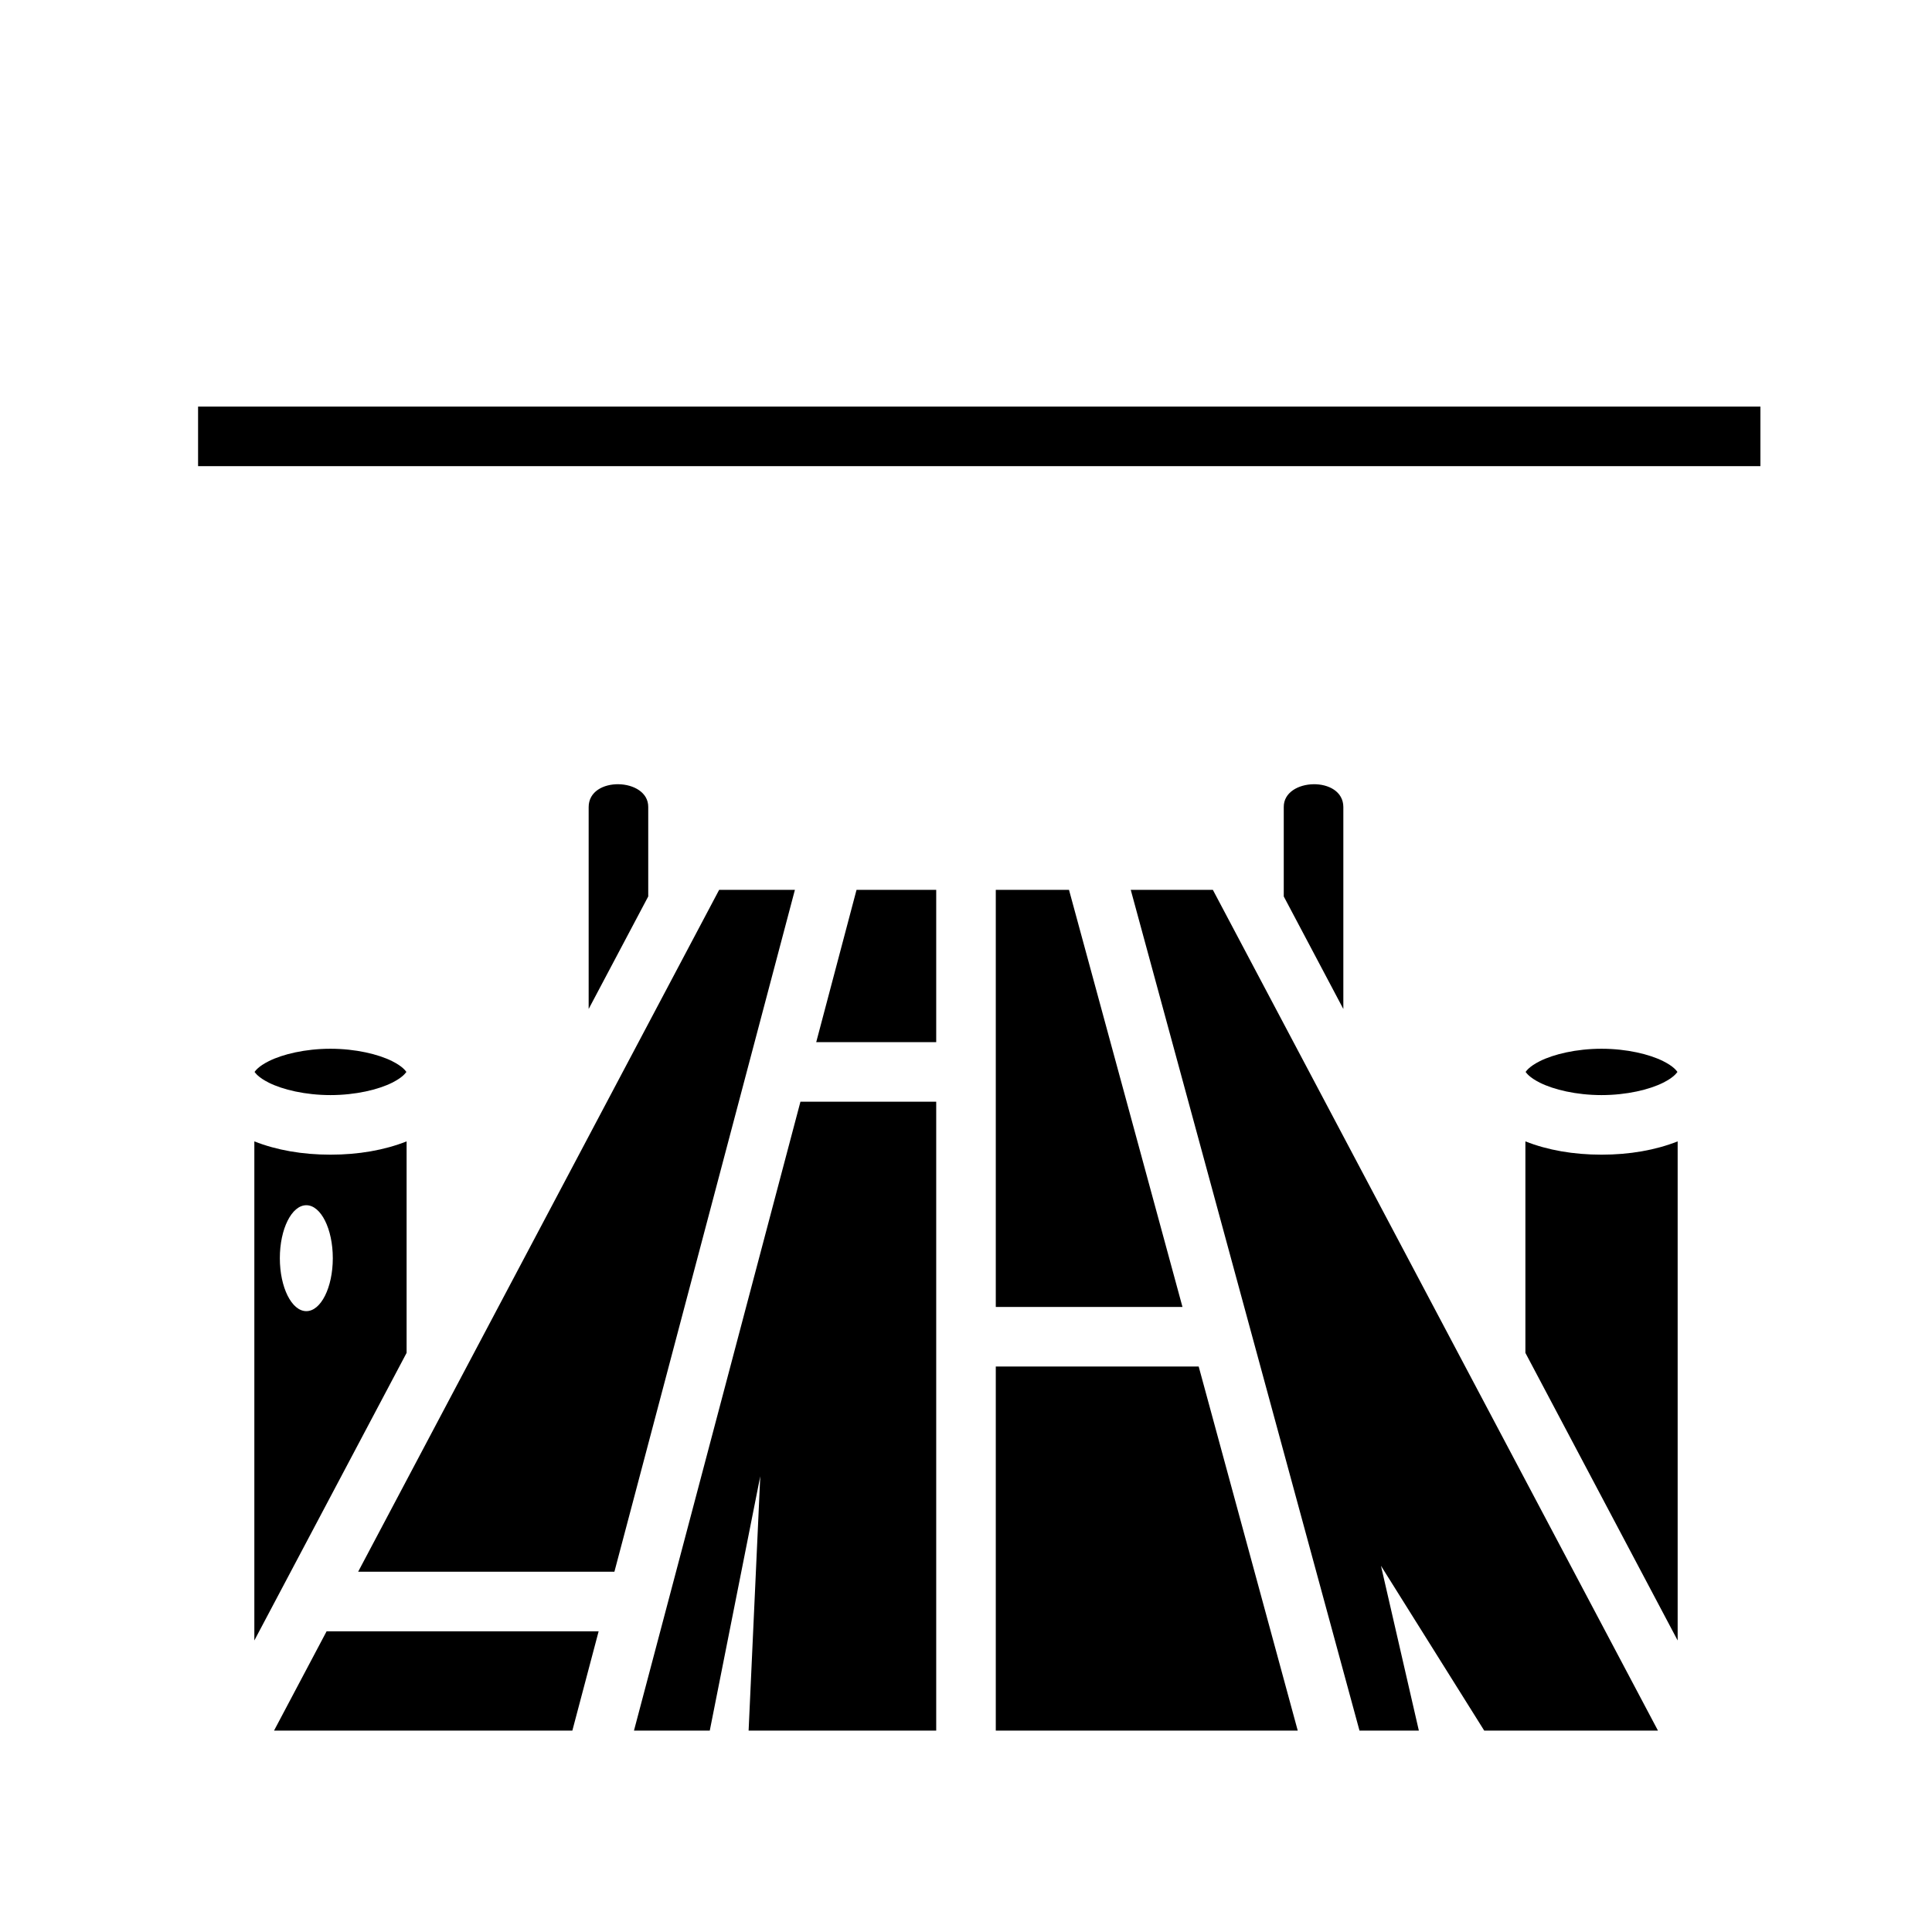 <svg xmlns="http://www.w3.org/2000/svg" width="100%" height="100%" viewBox="0 0 583.68 583.68"><path d="M59.84 122.842v17.996h472V122.842z m127.04 114.084c-4.514-0.074-9.04 2.158-9.04 6.914v60.988l18-34V243.84c0.053-4.462-4.448-6.84-8.96-6.914z m209.92 0c-4.512 0.074-9.013 2.452-8.96 6.914v26.988l18 34V243.84c0-4.756-4.526-6.988-9.04-6.914zM217.259 268.84L108.199 474.84h77.42l54.53-206z m41.508 0l-12.176 46H282.84v-46zM300.84 268.84v126h56.4l-34.279-126z m40.775 0l69.104 254h17.935l-11.447-49.799L448.404 522.84h52.489L366.422 268.84zM99.84 316.84c-7.62 0-14.45 1.658-18.604 3.734-3.271 1.636-4.106 2.98-4.318 3.266 0.212 0.287 1.047 1.63 4.318 3.266C85.39 329.182 92.22 330.84 99.84 330.84c7.62 0 14.45-1.658 18.604-3.734 3.271-1.636 4.106-2.98 4.318-3.266-0.212-0.287-1.047-1.63-4.318-3.266C114.29 318.498 107.46 316.84 99.84 316.84z m22.922 7c0.057 0.077 0.078 0.095 0.078 0s-0.021-0.077-0.078 0z m-45.844 0c-0.057-0.077-0.078-0.094-0.078 0 0 0.095 0.021 0.077 0.078 0zM483.84 316.84c-7.62 0-14.45 1.658-18.604 3.734-3.271 1.636-4.106 2.98-4.318 3.266 0.212 0.287 1.047 1.63 4.318 3.266C469.39 329.182 476.22 330.84 483.84 330.84c7.62 0 14.45-1.658 18.604-3.734 3.271-1.636 4.106-2.98 4.318-3.266-0.212-0.287-1.047-1.63-4.318-3.266C498.29 318.498 491.46 316.84 483.84 316.84z m22.922 7c0.057 0.077 0.078 0.095 0.078 0s-0.021-0.077-0.078 0z m-45.844 0c-0.057-0.077-0.078-0.095-0.078 0s0.021 0.077 0.078 0z m-219.094 9l-50.293 190h22.9l15.253-76.838-3.52 76.838H282.84V332.84zM76.84 344.824v150.782l46-86.889v-63.893C116.14 347.472 108.304 348.84 99.84 348.84s-16.3-1.368-23-4.016z m384 0v63.893l46 86.889V344.824c-6.7 2.648-14.536 4.016-23 4.016s-16.3-1.368-23-4.016z m-368.297 19.29c4.418 0 8 7.163 8 16 0 8.836-3.582 16-8 16s-8-7.164-8-16c0-8.837 3.582-16 8-16zM300.84 412.84v110h91.225l-29.926-110zM98.67 492.84l-15.883 30h90.127l7.942-30H98.67z" /></svg>